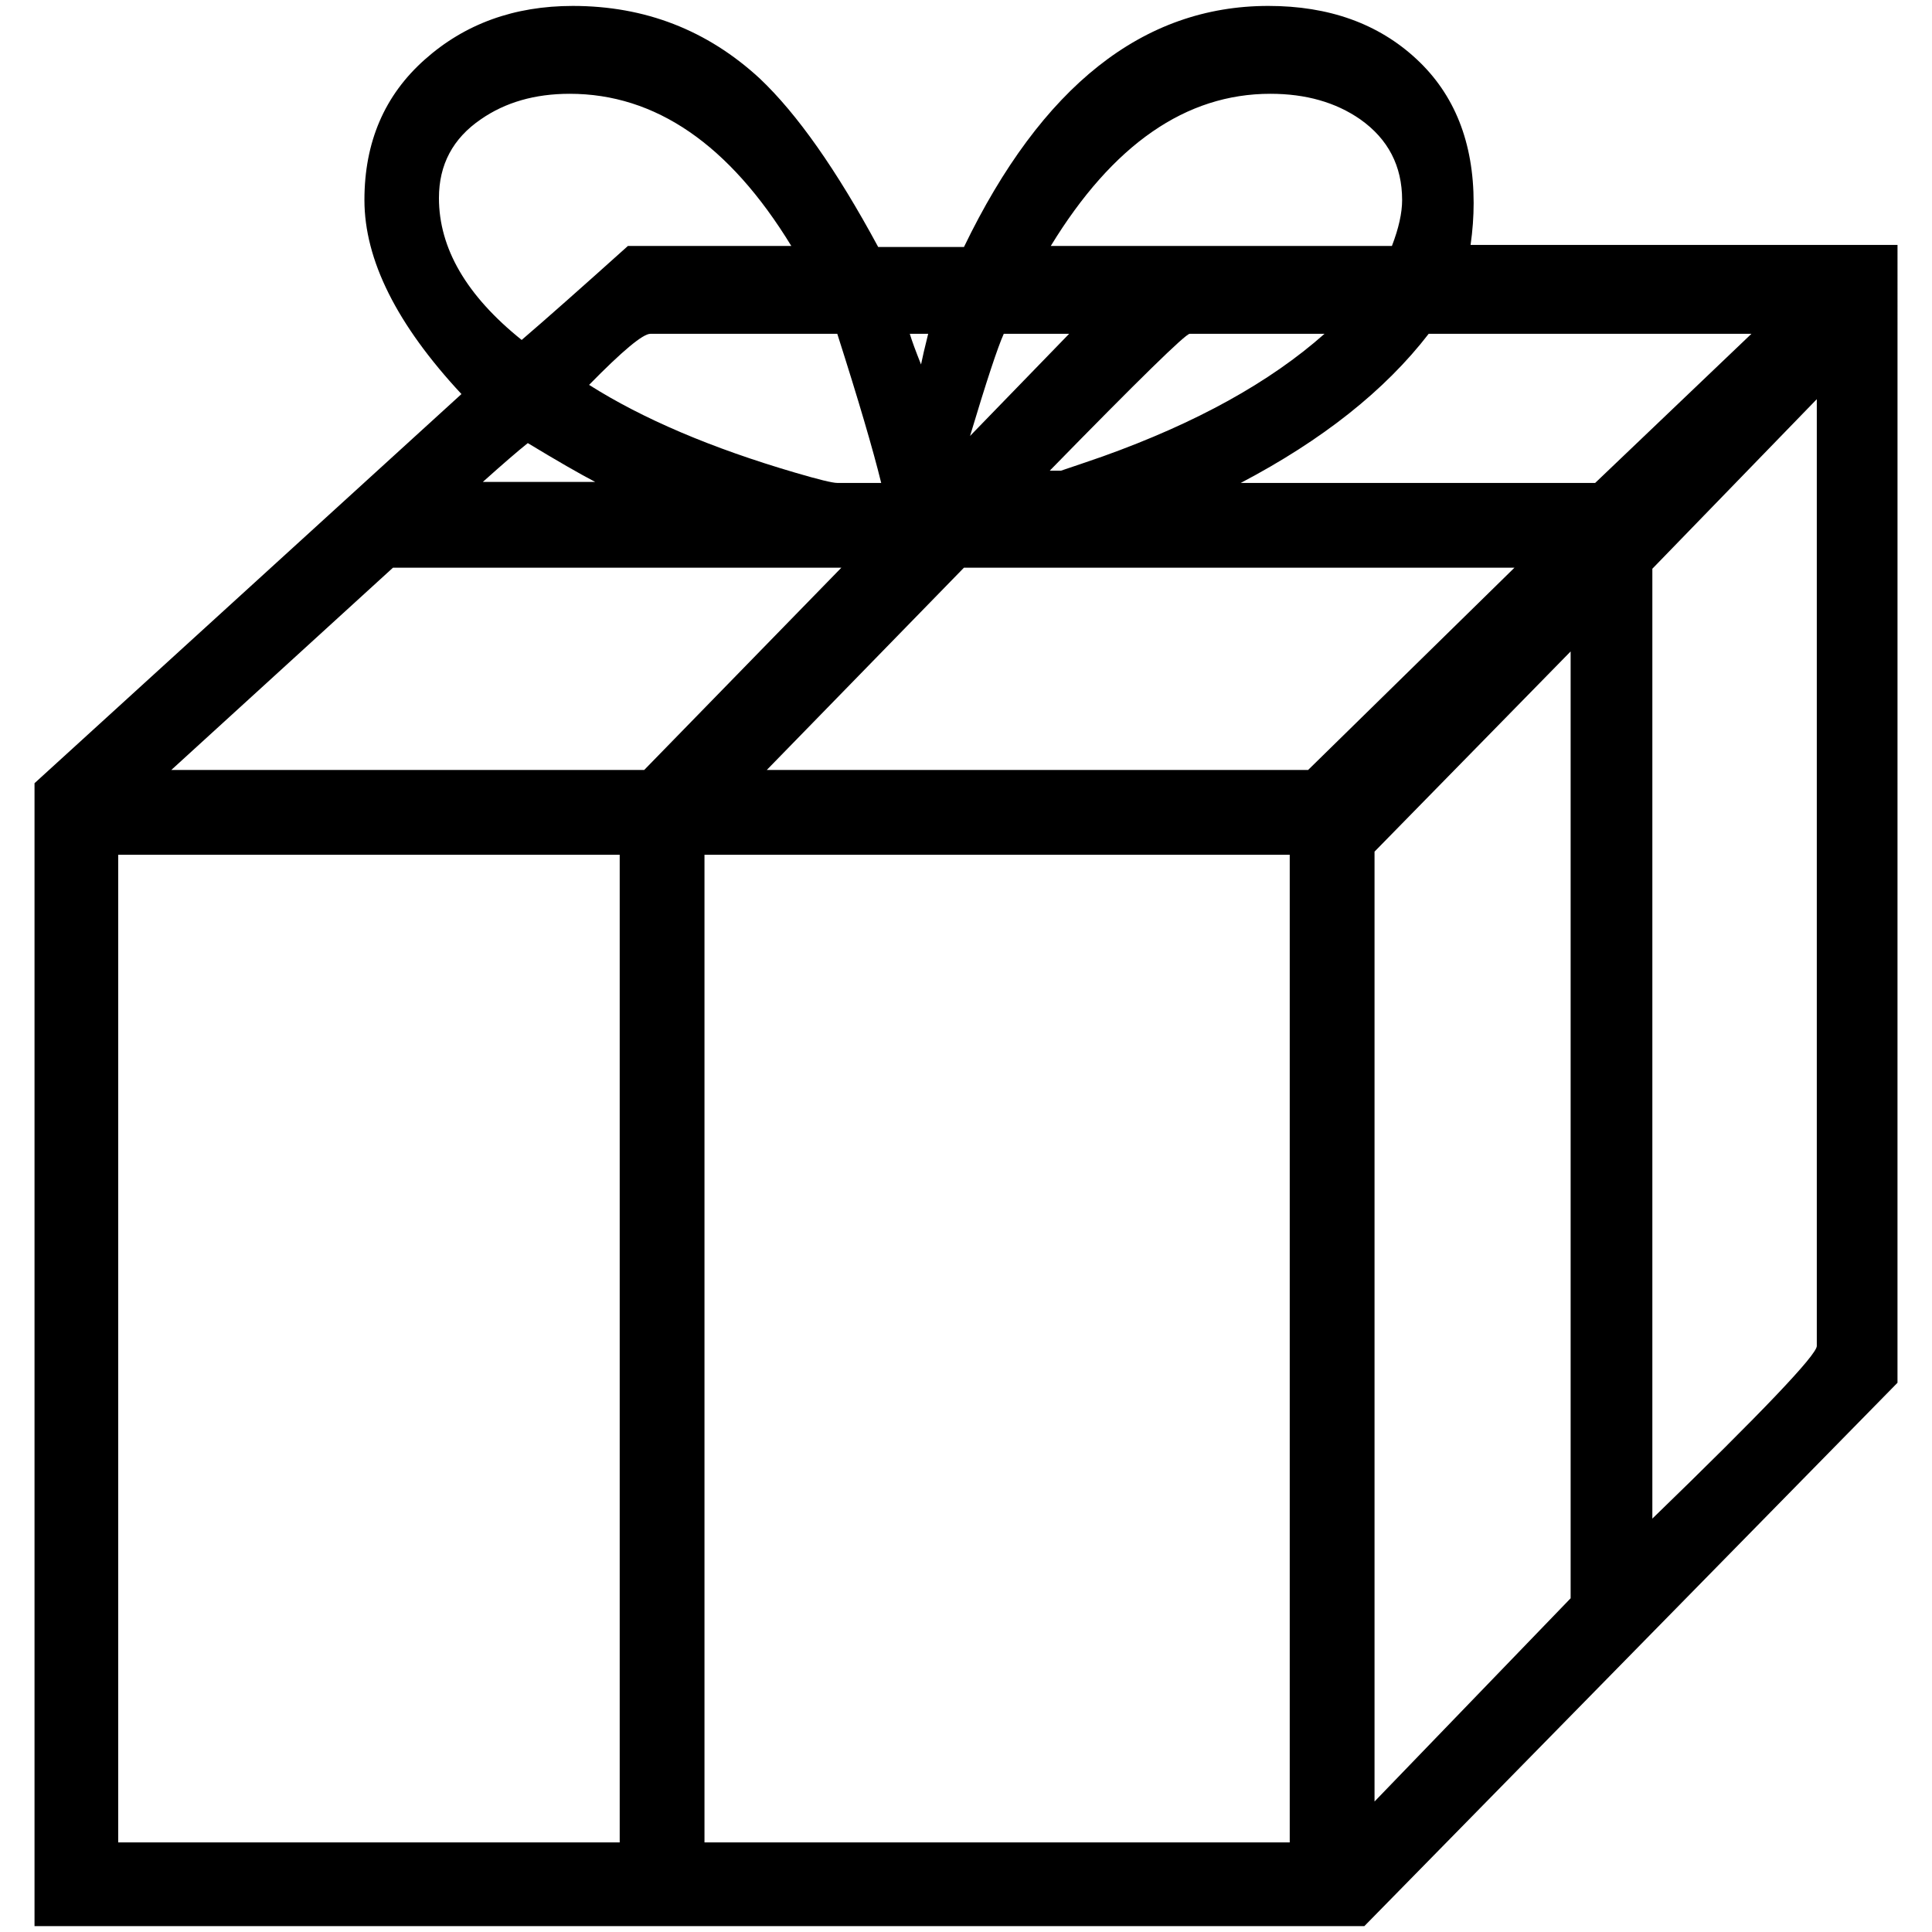 <?xml version="1.0" encoding="UTF-8"?>
<svg viewBox="0 0 266 266" fill="#000" stroke="#000" xmlns="http://www.w3.org/2000/svg">
 <g transform="translate(-6.781 -149.09)">
  <path d="m268.03 339.47-73.406 74.812h-183.09v-157.36l58.781-53.578q-13.359-14.344-13.359-26.719 0-11.953 8.297-19.328 8.297-7.391 20.391-7.391 14.906 0 25.734 9.984 7.734 7.312 16.312 23.203h11.812q16.031-33.188 41.906-33.188 12.516 0 20.391 7.313 7.875 7.312 7.875 19.828 0 2.812-0.422 5.766h58.781zm-20.109-144.42h-44.438q-9 11.672-25.875 20.531h48.797zm-48.094-18.422q0-7.031-5.766-11.109-5.062-3.516-12.375-3.516-17.438 0-30.234 20.953h46.969q1.406-3.656 1.406-6.328zm-10.688 18.422h-18.562q-0.844 0-19.266 18.844h1.547q2.531-0.844 5.766-1.969 19.266-6.891 30.516-16.875zm67.781 139.36v-130.36l-22.641 23.344v130.78q22.641-21.938 22.641-23.766zm-102.94-139.36h-9q-1.266 2.812-4.641 14.062zm-19.406 0h-2.531q0.422 1.406 1.547 4.219 0.281-1.406 0.984-4.219zm80.719 32.203h-75.797l-27.141 27.844h74.531zm-99.562-44.297q-12.797-20.953-30.516-20.953-7.172 0-12.234 3.516-5.766 3.938-5.766 10.828 0 10.406 11.391 19.547 4.922-4.219 14.625-12.938zm12.375 32.625q-1.688-6.891-6.047-20.531h-25.734q-1.547 0-8.438 7.031 11.109 7.031 28.406 12.094 4.781 1.406 5.766 1.406zm94.922 153.56v-130.36l-27 27.563v130.78zm-134.3-153.7q-3.234-1.688-9.281-5.344-2.109 1.687-6.188 5.344zm33.891 11.812h-61.734l-30.516 27.844h65.109zm61.734 175.5v-135.98h-80.578v135.98zm-92.25 0v-135.98h-69.047v135.98z" stroke="none"/>
 </g>
</svg>